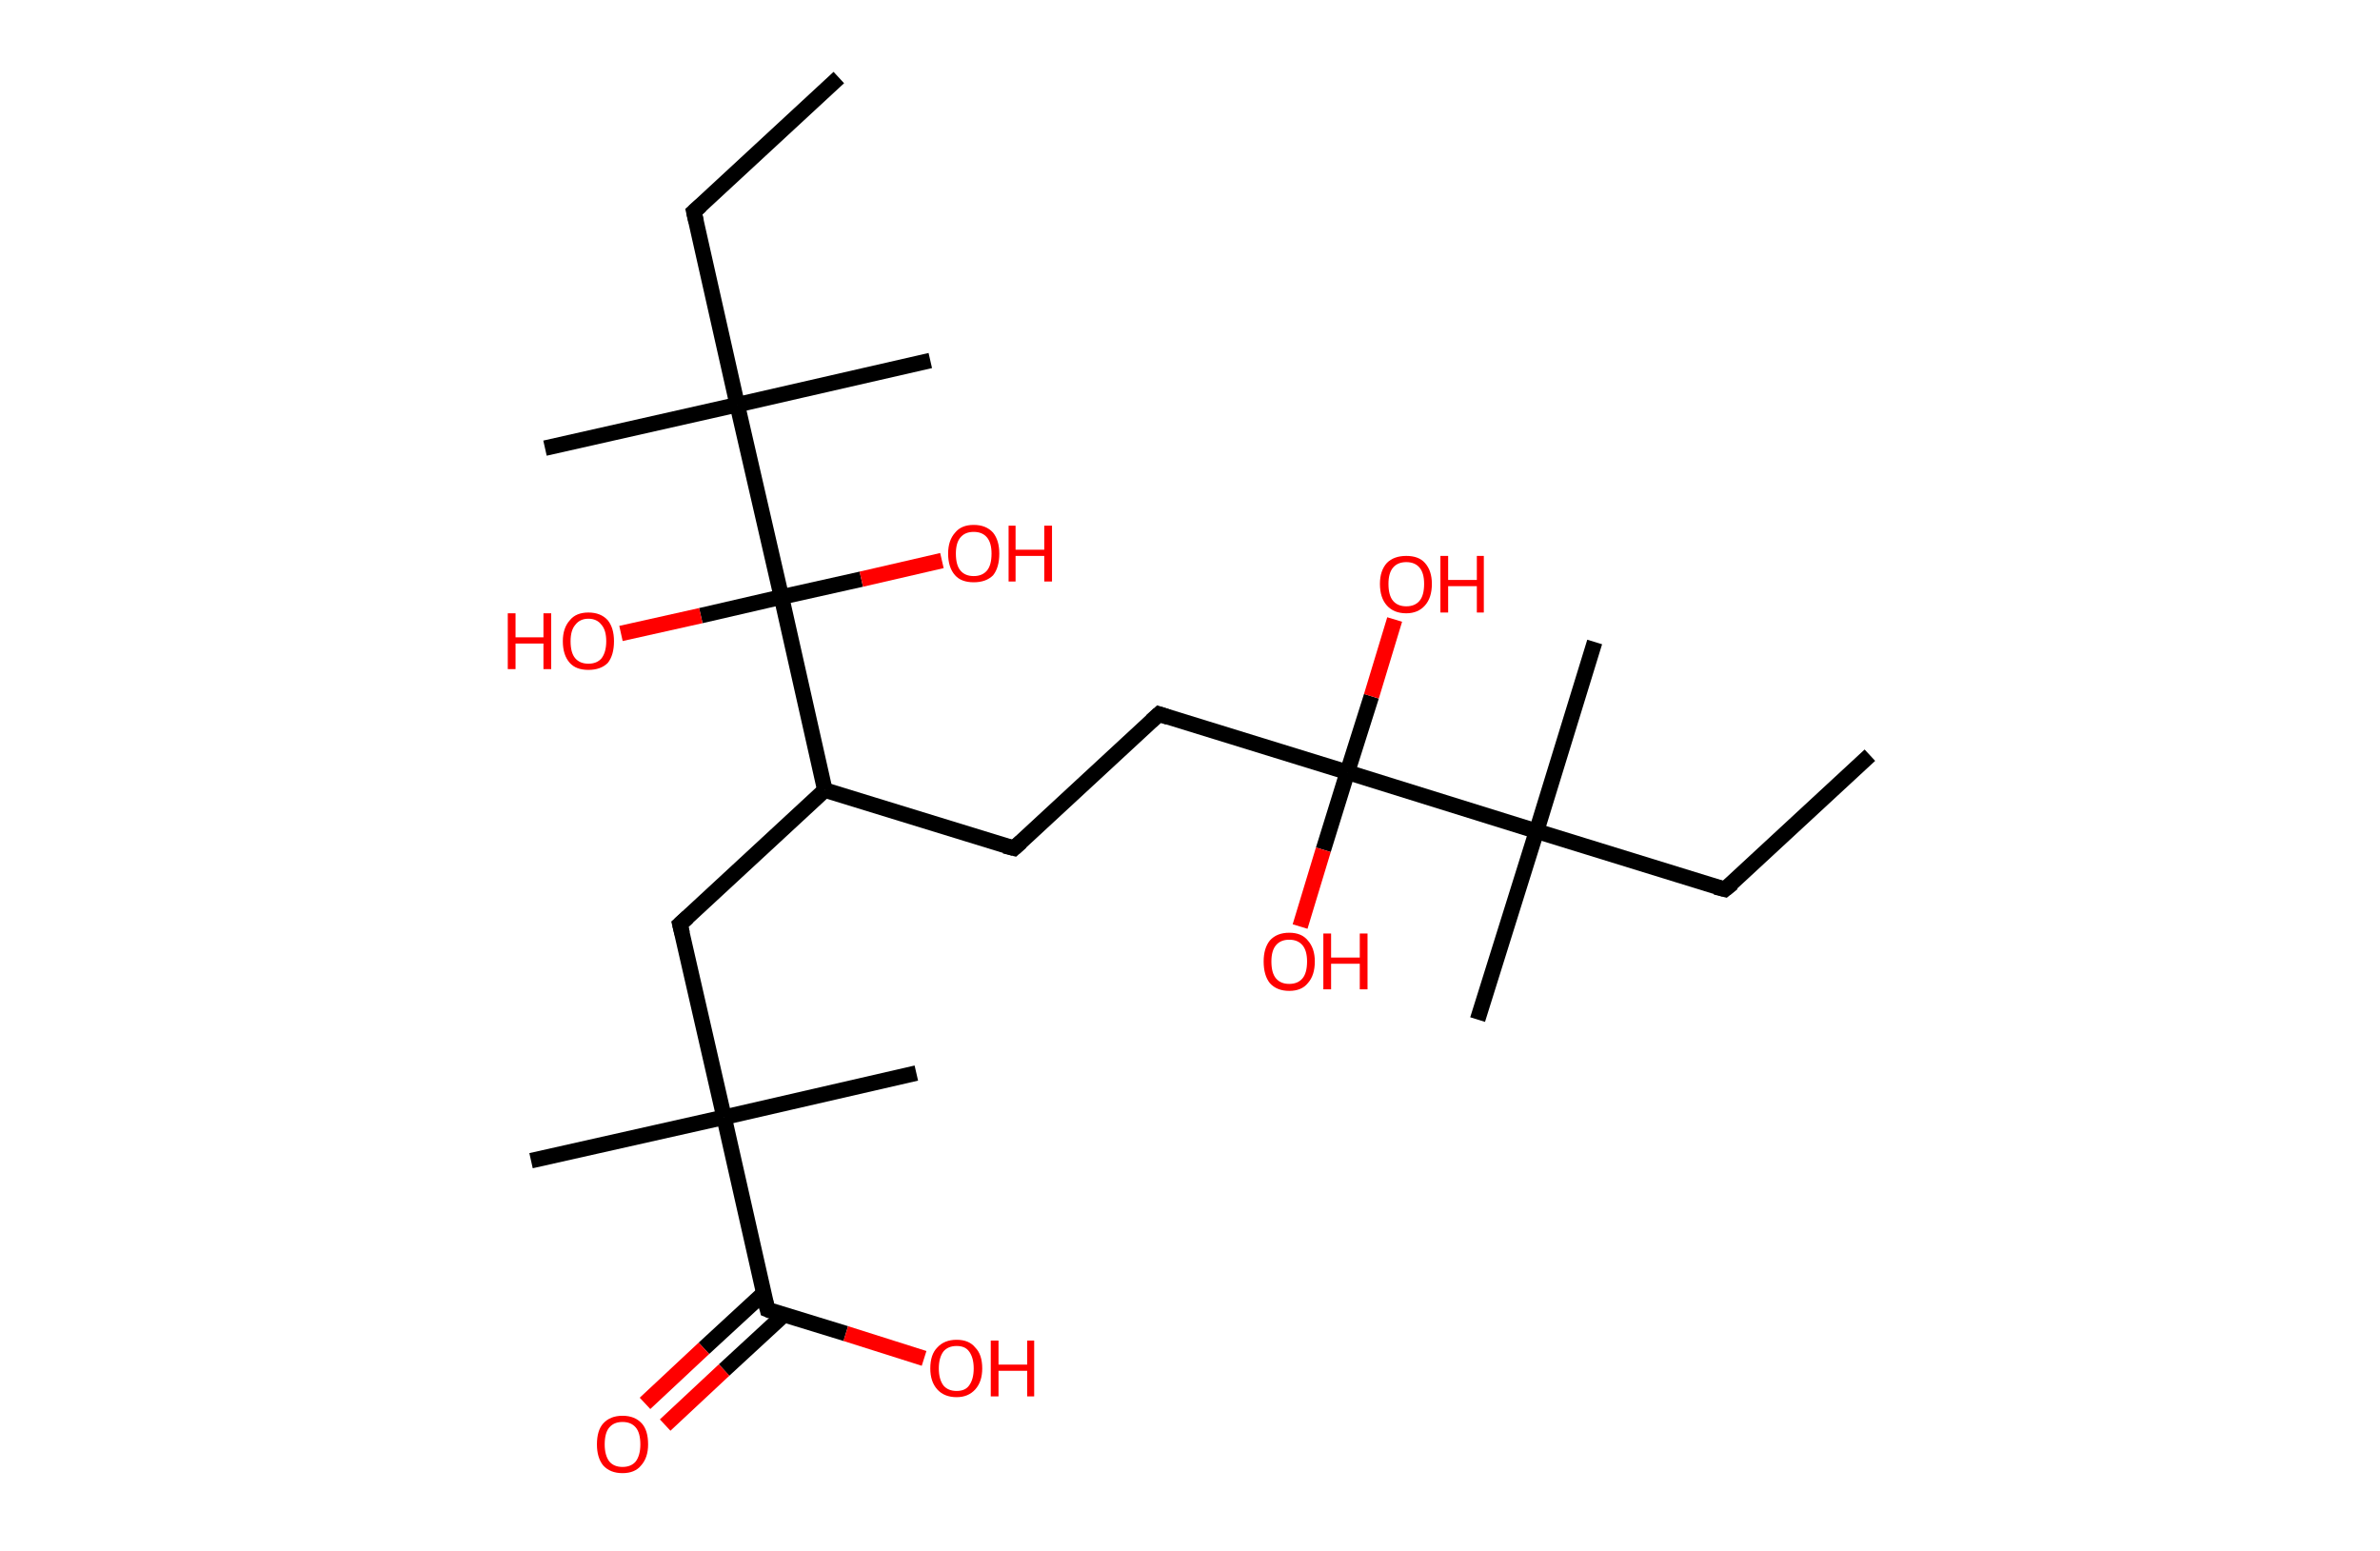 <?xml version='1.0' encoding='ASCII' standalone='yes'?>
<svg xmlns="http://www.w3.org/2000/svg" xmlns:rdkit="http://www.rdkit.org/xml" xmlns:xlink="http://www.w3.org/1999/xlink" version="1.1" baseProfile="full" xml:space="preserve" width="307px" height="200px" viewBox="0 0 307 200">
<!-- END OF HEADER -->
<rect style="opacity:1.0;fill:#FFFFFF;stroke:none" width="307.0" height="200.0" x="0.0" y="0.0"> </rect>
<path class="bond-0 atom-0 atom-1" d="M 241.2,97.4 L 222.5,114.7" style="fill:none;fill-rule:evenodd;stroke:#000000;stroke-width:2.0px;stroke-linecap:butt;stroke-linejoin:miter;stroke-opacity:1"/>
<path class="bond-1 atom-1 atom-2" d="M 222.5,114.7 L 198.2,107.2" style="fill:none;fill-rule:evenodd;stroke:#000000;stroke-width:2.0px;stroke-linecap:butt;stroke-linejoin:miter;stroke-opacity:1"/>
<path class="bond-2 atom-2 atom-3" d="M 198.2,107.2 L 205.7,82.8" style="fill:none;fill-rule:evenodd;stroke:#000000;stroke-width:2.0px;stroke-linecap:butt;stroke-linejoin:miter;stroke-opacity:1"/>
<path class="bond-3 atom-2 atom-4" d="M 198.2,107.2 L 190.6,131.5" style="fill:none;fill-rule:evenodd;stroke:#000000;stroke-width:2.0px;stroke-linecap:butt;stroke-linejoin:miter;stroke-opacity:1"/>
<path class="bond-4 atom-2 atom-5" d="M 198.2,107.2 L 173.8,99.6" style="fill:none;fill-rule:evenodd;stroke:#000000;stroke-width:2.0px;stroke-linecap:butt;stroke-linejoin:miter;stroke-opacity:1"/>
<path class="bond-5 atom-5 atom-6" d="M 173.8,99.6 L 170.7,109.6" style="fill:none;fill-rule:evenodd;stroke:#000000;stroke-width:2.0px;stroke-linecap:butt;stroke-linejoin:miter;stroke-opacity:1"/>
<path class="bond-5 atom-5 atom-6" d="M 170.7,109.6 L 167.7,119.5" style="fill:none;fill-rule:evenodd;stroke:#FF0000;stroke-width:2.0px;stroke-linecap:butt;stroke-linejoin:miter;stroke-opacity:1"/>
<path class="bond-6 atom-5 atom-7" d="M 173.8,99.6 L 176.9,89.8" style="fill:none;fill-rule:evenodd;stroke:#000000;stroke-width:2.0px;stroke-linecap:butt;stroke-linejoin:miter;stroke-opacity:1"/>
<path class="bond-6 atom-5 atom-7" d="M 176.9,89.8 L 179.9,79.9" style="fill:none;fill-rule:evenodd;stroke:#FF0000;stroke-width:2.0px;stroke-linecap:butt;stroke-linejoin:miter;stroke-opacity:1"/>
<path class="bond-7 atom-5 atom-8" d="M 173.8,99.6 L 149.5,92.1" style="fill:none;fill-rule:evenodd;stroke:#000000;stroke-width:2.0px;stroke-linecap:butt;stroke-linejoin:miter;stroke-opacity:1"/>
<path class="bond-8 atom-8 atom-9" d="M 149.5,92.1 L 130.8,109.4" style="fill:none;fill-rule:evenodd;stroke:#000000;stroke-width:2.0px;stroke-linecap:butt;stroke-linejoin:miter;stroke-opacity:1"/>
<path class="bond-9 atom-9 atom-10" d="M 130.8,109.4 L 106.4,101.9" style="fill:none;fill-rule:evenodd;stroke:#000000;stroke-width:2.0px;stroke-linecap:butt;stroke-linejoin:miter;stroke-opacity:1"/>
<path class="bond-10 atom-10 atom-11" d="M 106.4,101.9 L 87.7,119.2" style="fill:none;fill-rule:evenodd;stroke:#000000;stroke-width:2.0px;stroke-linecap:butt;stroke-linejoin:miter;stroke-opacity:1"/>
<path class="bond-11 atom-11 atom-12" d="M 87.7,119.2 L 93.4,144.1" style="fill:none;fill-rule:evenodd;stroke:#000000;stroke-width:2.0px;stroke-linecap:butt;stroke-linejoin:miter;stroke-opacity:1"/>
<path class="bond-12 atom-12 atom-13" d="M 93.4,144.1 L 118.2,138.4" style="fill:none;fill-rule:evenodd;stroke:#000000;stroke-width:2.0px;stroke-linecap:butt;stroke-linejoin:miter;stroke-opacity:1"/>
<path class="bond-13 atom-12 atom-14" d="M 93.4,144.1 L 68.5,149.7" style="fill:none;fill-rule:evenodd;stroke:#000000;stroke-width:2.0px;stroke-linecap:butt;stroke-linejoin:miter;stroke-opacity:1"/>
<path class="bond-14 atom-12 atom-15" d="M 93.4,144.1 L 99.0,168.9" style="fill:none;fill-rule:evenodd;stroke:#000000;stroke-width:2.0px;stroke-linecap:butt;stroke-linejoin:miter;stroke-opacity:1"/>
<path class="bond-15 atom-15 atom-16" d="M 98.5,166.8 L 90.8,173.9" style="fill:none;fill-rule:evenodd;stroke:#000000;stroke-width:2.0px;stroke-linecap:butt;stroke-linejoin:miter;stroke-opacity:1"/>
<path class="bond-15 atom-15 atom-16" d="M 90.8,173.9 L 83.2,181.0" style="fill:none;fill-rule:evenodd;stroke:#FF0000;stroke-width:2.0px;stroke-linecap:butt;stroke-linejoin:miter;stroke-opacity:1"/>
<path class="bond-15 atom-15 atom-16" d="M 101.1,169.6 L 93.4,176.7" style="fill:none;fill-rule:evenodd;stroke:#000000;stroke-width:2.0px;stroke-linecap:butt;stroke-linejoin:miter;stroke-opacity:1"/>
<path class="bond-15 atom-15 atom-16" d="M 93.4,176.7 L 85.8,183.8" style="fill:none;fill-rule:evenodd;stroke:#FF0000;stroke-width:2.0px;stroke-linecap:butt;stroke-linejoin:miter;stroke-opacity:1"/>
<path class="bond-16 atom-15 atom-17" d="M 99.0,168.9 L 109.1,172.0" style="fill:none;fill-rule:evenodd;stroke:#000000;stroke-width:2.0px;stroke-linecap:butt;stroke-linejoin:miter;stroke-opacity:1"/>
<path class="bond-16 atom-15 atom-17" d="M 109.1,172.0 L 119.2,175.2" style="fill:none;fill-rule:evenodd;stroke:#FF0000;stroke-width:2.0px;stroke-linecap:butt;stroke-linejoin:miter;stroke-opacity:1"/>
<path class="bond-17 atom-10 atom-18" d="M 106.4,101.9 L 100.8,77.0" style="fill:none;fill-rule:evenodd;stroke:#000000;stroke-width:2.0px;stroke-linecap:butt;stroke-linejoin:miter;stroke-opacity:1"/>
<path class="bond-18 atom-18 atom-19" d="M 100.8,77.0 L 111.1,74.7" style="fill:none;fill-rule:evenodd;stroke:#000000;stroke-width:2.0px;stroke-linecap:butt;stroke-linejoin:miter;stroke-opacity:1"/>
<path class="bond-18 atom-18 atom-19" d="M 111.1,74.7 L 121.5,72.3" style="fill:none;fill-rule:evenodd;stroke:#FF0000;stroke-width:2.0px;stroke-linecap:butt;stroke-linejoin:miter;stroke-opacity:1"/>
<path class="bond-19 atom-18 atom-20" d="M 100.8,77.0 L 90.4,79.4" style="fill:none;fill-rule:evenodd;stroke:#000000;stroke-width:2.0px;stroke-linecap:butt;stroke-linejoin:miter;stroke-opacity:1"/>
<path class="bond-19 atom-18 atom-20" d="M 90.4,79.4 L 80.1,81.7" style="fill:none;fill-rule:evenodd;stroke:#FF0000;stroke-width:2.0px;stroke-linecap:butt;stroke-linejoin:miter;stroke-opacity:1"/>
<path class="bond-20 atom-18 atom-21" d="M 100.8,77.0 L 95.1,52.2" style="fill:none;fill-rule:evenodd;stroke:#000000;stroke-width:2.0px;stroke-linecap:butt;stroke-linejoin:miter;stroke-opacity:1"/>
<path class="bond-21 atom-21 atom-22" d="M 95.1,52.2 L 70.3,57.8" style="fill:none;fill-rule:evenodd;stroke:#000000;stroke-width:2.0px;stroke-linecap:butt;stroke-linejoin:miter;stroke-opacity:1"/>
<path class="bond-22 atom-21 atom-23" d="M 95.1,52.2 L 120.0,46.5" style="fill:none;fill-rule:evenodd;stroke:#000000;stroke-width:2.0px;stroke-linecap:butt;stroke-linejoin:miter;stroke-opacity:1"/>
<path class="bond-23 atom-21 atom-24" d="M 95.1,52.2 L 89.5,27.3" style="fill:none;fill-rule:evenodd;stroke:#000000;stroke-width:2.0px;stroke-linecap:butt;stroke-linejoin:miter;stroke-opacity:1"/>
<path class="bond-24 atom-24 atom-25" d="M 89.5,27.3 L 108.2,10.0" style="fill:none;fill-rule:evenodd;stroke:#000000;stroke-width:2.0px;stroke-linecap:butt;stroke-linejoin:miter;stroke-opacity:1"/>
<path d="M 223.5,113.9 L 222.5,114.7 L 221.3,114.4" style="fill:none;stroke:#000000;stroke-width:2.0px;stroke-linecap:butt;stroke-linejoin:miter;stroke-opacity:1;"/>
<path d="M 150.7,92.5 L 149.5,92.1 L 148.5,93.0" style="fill:none;stroke:#000000;stroke-width:2.0px;stroke-linecap:butt;stroke-linejoin:miter;stroke-opacity:1;"/>
<path d="M 131.7,108.6 L 130.8,109.4 L 129.6,109.1" style="fill:none;stroke:#000000;stroke-width:2.0px;stroke-linecap:butt;stroke-linejoin:miter;stroke-opacity:1;"/>
<path d="M 88.7,118.3 L 87.7,119.2 L 88.0,120.4" style="fill:none;stroke:#000000;stroke-width:2.0px;stroke-linecap:butt;stroke-linejoin:miter;stroke-opacity:1;"/>
<path d="M 98.7,167.7 L 99.0,168.9 L 99.5,169.1" style="fill:none;stroke:#000000;stroke-width:2.0px;stroke-linecap:butt;stroke-linejoin:miter;stroke-opacity:1;"/>
<path d="M 89.8,28.6 L 89.5,27.3 L 90.4,26.5" style="fill:none;stroke:#000000;stroke-width:2.0px;stroke-linecap:butt;stroke-linejoin:miter;stroke-opacity:1;"/>
<path class="atom-6" d="M 163.0 124.0 Q 163.0 122.3, 163.8 121.3 Q 164.7 120.3, 166.3 120.3 Q 167.9 120.3, 168.7 121.3 Q 169.6 122.3, 169.6 124.0 Q 169.6 125.8, 168.7 126.8 Q 167.9 127.8, 166.3 127.8 Q 164.7 127.8, 163.8 126.8 Q 163.0 125.8, 163.0 124.0 M 166.3 126.9 Q 167.4 126.9, 168.0 126.2 Q 168.6 125.5, 168.6 124.0 Q 168.6 122.6, 168.0 121.9 Q 167.4 121.2, 166.3 121.2 Q 165.2 121.2, 164.6 121.9 Q 164.0 122.6, 164.0 124.0 Q 164.0 125.5, 164.6 126.2 Q 165.2 126.9, 166.3 126.9 " fill="#FF0000"/>
<path class="atom-6" d="M 170.7 120.4 L 171.7 120.4 L 171.7 123.5 L 175.4 123.5 L 175.4 120.4 L 176.4 120.4 L 176.4 127.6 L 175.4 127.6 L 175.4 124.3 L 171.7 124.3 L 171.7 127.6 L 170.7 127.6 L 170.7 120.4 " fill="#FF0000"/>
<path class="atom-7" d="M 178.0 75.3 Q 178.0 73.6, 178.9 72.6 Q 179.8 71.7, 181.4 71.7 Q 183.0 71.7, 183.8 72.6 Q 184.7 73.6, 184.7 75.3 Q 184.7 77.1, 183.8 78.1 Q 182.9 79.1, 181.4 79.1 Q 179.8 79.1, 178.9 78.1 Q 178.0 77.1, 178.0 75.3 M 181.4 78.2 Q 182.5 78.2, 183.1 77.5 Q 183.7 76.8, 183.7 75.3 Q 183.7 73.9, 183.1 73.2 Q 182.5 72.5, 181.4 72.5 Q 180.3 72.5, 179.7 73.2 Q 179.1 73.9, 179.1 75.3 Q 179.1 76.8, 179.7 77.5 Q 180.3 78.2, 181.4 78.2 " fill="#FF0000"/>
<path class="atom-7" d="M 185.8 71.7 L 186.8 71.7 L 186.8 74.8 L 190.5 74.8 L 190.5 71.7 L 191.4 71.7 L 191.4 79.0 L 190.5 79.0 L 190.5 75.6 L 186.8 75.6 L 186.8 79.0 L 185.8 79.0 L 185.8 71.7 " fill="#FF0000"/>
<path class="atom-16" d="M 77.0 186.3 Q 77.0 184.5, 77.8 183.6 Q 78.7 182.6, 80.3 182.6 Q 81.9 182.6, 82.8 183.6 Q 83.6 184.5, 83.6 186.3 Q 83.6 188.0, 82.7 189.0 Q 81.9 190.0, 80.3 190.0 Q 78.7 190.0, 77.8 189.0 Q 77.0 188.0, 77.0 186.3 M 80.3 189.2 Q 81.4 189.2, 82.0 188.5 Q 82.6 187.7, 82.6 186.3 Q 82.6 184.8, 82.0 184.1 Q 81.4 183.4, 80.3 183.4 Q 79.2 183.4, 78.6 184.1 Q 78.0 184.8, 78.0 186.3 Q 78.0 187.7, 78.6 188.5 Q 79.2 189.2, 80.3 189.2 " fill="#FF0000"/>
<path class="atom-17" d="M 120.0 176.5 Q 120.0 174.7, 120.9 173.8 Q 121.8 172.8, 123.4 172.8 Q 125.0 172.8, 125.8 173.8 Q 126.7 174.7, 126.7 176.5 Q 126.7 178.2, 125.8 179.2 Q 124.9 180.2, 123.4 180.2 Q 121.8 180.2, 120.9 179.2 Q 120.0 178.2, 120.0 176.5 M 123.4 179.4 Q 124.5 179.4, 125.0 178.7 Q 125.6 177.9, 125.6 176.5 Q 125.6 175.1, 125.0 174.3 Q 124.5 173.6, 123.4 173.6 Q 122.3 173.6, 121.7 174.3 Q 121.1 175.1, 121.1 176.5 Q 121.1 177.9, 121.7 178.7 Q 122.3 179.4, 123.4 179.4 " fill="#FF0000"/>
<path class="atom-17" d="M 127.8 172.9 L 128.8 172.9 L 128.8 176.0 L 132.5 176.0 L 132.5 172.9 L 133.4 172.9 L 133.4 180.1 L 132.5 180.1 L 132.5 176.8 L 128.8 176.8 L 128.8 180.1 L 127.8 180.1 L 127.8 172.9 " fill="#FF0000"/>
<path class="atom-19" d="M 122.3 71.4 Q 122.3 69.7, 123.2 68.7 Q 124.0 67.7, 125.6 67.7 Q 127.2 67.7, 128.1 68.7 Q 128.9 69.7, 128.9 71.4 Q 128.9 73.2, 128.1 74.2 Q 127.2 75.1, 125.6 75.1 Q 124.0 75.1, 123.2 74.2 Q 122.3 73.2, 122.3 71.4 M 125.6 74.3 Q 126.7 74.3, 127.3 73.6 Q 127.9 72.9, 127.9 71.4 Q 127.9 70.0, 127.3 69.3 Q 126.7 68.6, 125.6 68.6 Q 124.5 68.6, 123.9 69.3 Q 123.3 70.0, 123.3 71.4 Q 123.3 72.9, 123.9 73.6 Q 124.5 74.3, 125.6 74.3 " fill="#FF0000"/>
<path class="atom-19" d="M 130.1 67.8 L 131.0 67.8 L 131.0 70.9 L 134.7 70.9 L 134.7 67.8 L 135.7 67.8 L 135.7 75.0 L 134.7 75.0 L 134.7 71.7 L 131.0 71.7 L 131.0 75.0 L 130.1 75.0 L 130.1 67.8 " fill="#FF0000"/>
<path class="atom-20" d="M 65.5 79.1 L 66.5 79.1 L 66.5 82.2 L 70.1 82.2 L 70.1 79.1 L 71.1 79.1 L 71.1 86.3 L 70.1 86.3 L 70.1 83.0 L 66.5 83.0 L 66.5 86.3 L 65.5 86.3 L 65.5 79.1 " fill="#FF0000"/>
<path class="atom-20" d="M 72.6 82.7 Q 72.6 81.0, 73.5 80.0 Q 74.3 79.0, 75.9 79.0 Q 77.5 79.0, 78.4 80.0 Q 79.2 81.0, 79.2 82.7 Q 79.2 84.5, 78.4 85.5 Q 77.5 86.4, 75.9 86.4 Q 74.3 86.4, 73.5 85.5 Q 72.6 84.5, 72.6 82.7 M 75.9 85.6 Q 77.0 85.6, 77.6 84.9 Q 78.2 84.1, 78.2 82.7 Q 78.2 81.3, 77.6 80.6 Q 77.0 79.8, 75.9 79.8 Q 74.8 79.8, 74.2 80.6 Q 73.6 81.3, 73.6 82.7 Q 73.6 84.2, 74.2 84.9 Q 74.8 85.6, 75.9 85.6 " fill="#FF0000"/>
</svg>
